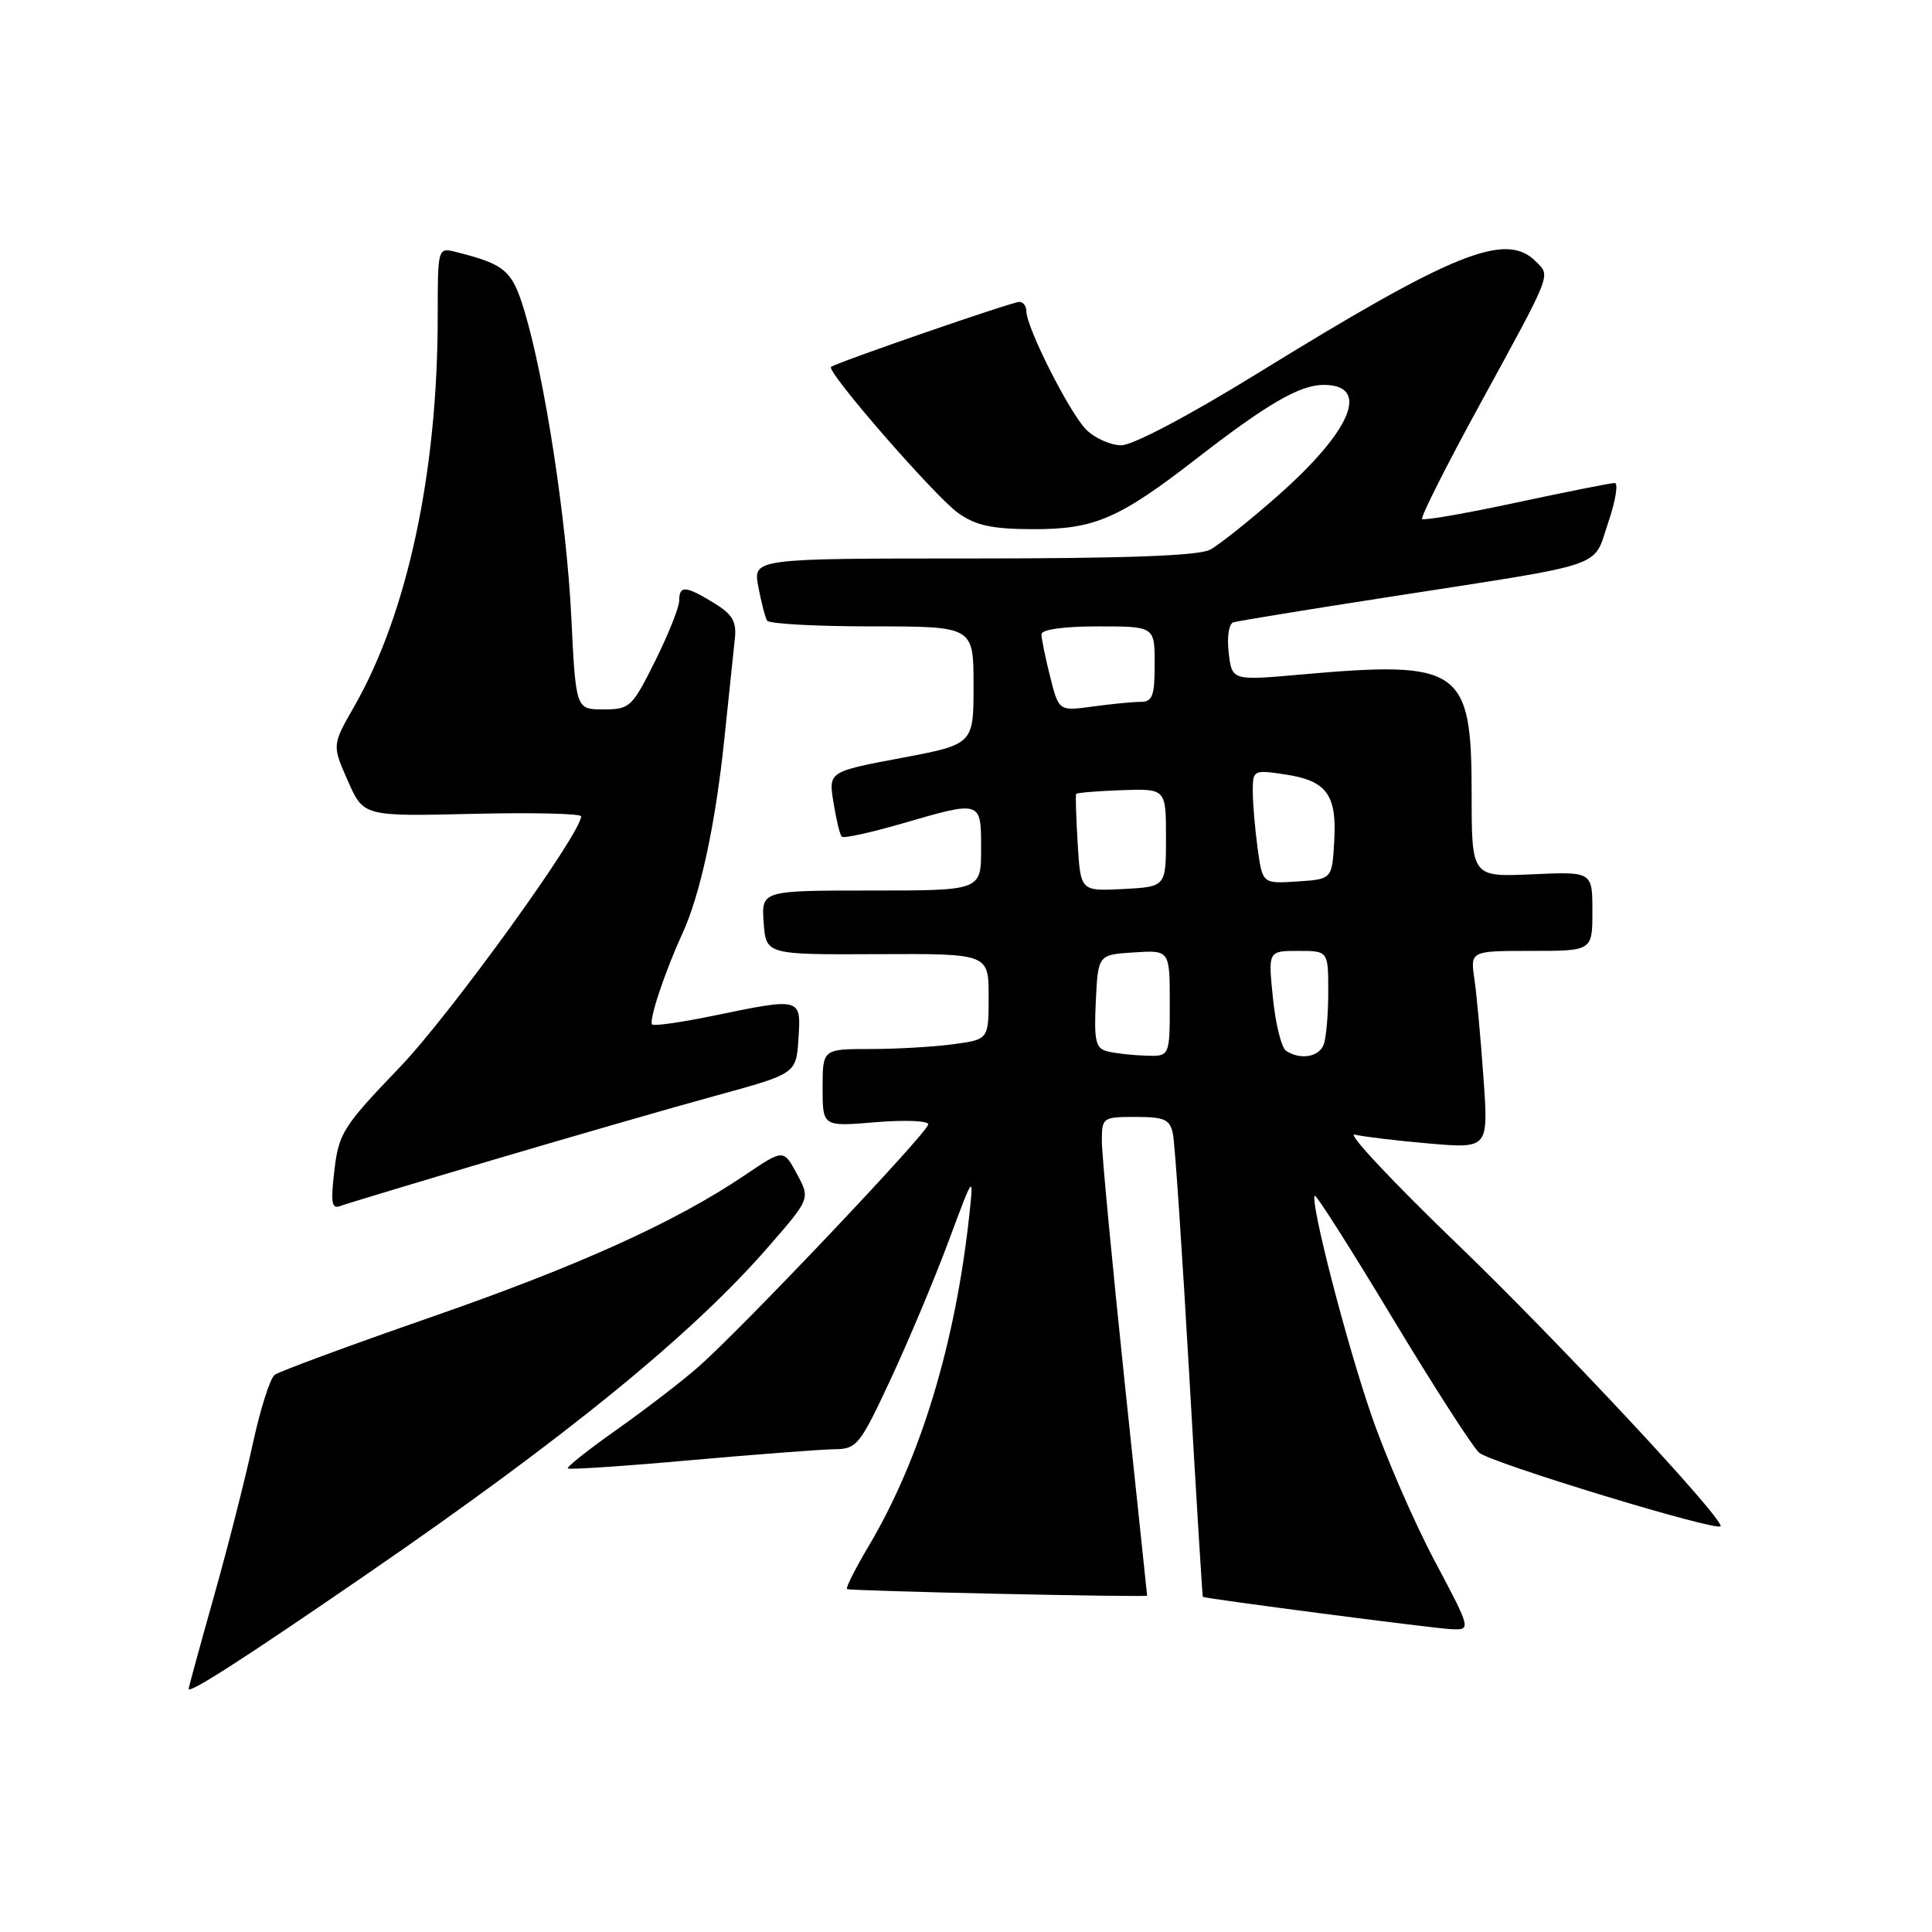 <?xml version="1.0" encoding="UTF-8" standalone="no"?>
<!DOCTYPE svg PUBLIC "-//W3C//DTD SVG 1.1//EN" "http://www.w3.org/Graphics/SVG/1.1/DTD/svg11.dtd" >
<svg xmlns="http://www.w3.org/2000/svg" xmlns:xlink="http://www.w3.org/1999/xlink" version="1.1" viewBox="0 0 256 256">
 <g >
 <path fill="currentColor"
d=" M 48.50 208.66 C 75.05 190.42 91.85 176.72 101.96 165.04 C 107.36 158.82 107.36 158.82 105.59 155.54 C 103.82 152.25 103.82 152.25 98.66 155.74 C 89.39 161.99 76.65 167.74 56.91 174.60 C 46.23 178.31 37.00 181.72 36.39 182.18 C 35.79 182.63 34.49 186.72 33.51 191.25 C 32.53 195.79 30.22 204.88 28.37 211.45 C 26.52 218.02 25.00 223.57 25.00 223.78 C 25.00 224.49 32.37 219.75 48.50 208.66 Z  M 190.06 206.75 C 187.36 201.66 183.60 193.00 181.71 187.50 C 178.36 177.79 173.55 159.12 174.22 158.45 C 174.40 158.26 179.02 165.52 184.47 174.58 C 189.93 183.64 195.11 191.69 195.98 192.48 C 197.47 193.83 228.00 203.12 228.00 202.22 C 228.00 200.80 206.38 177.64 193.17 164.92 C 184.55 156.62 178.40 150.06 179.50 150.34 C 180.60 150.61 185.04 151.15 189.36 151.52 C 197.23 152.19 197.23 152.19 196.57 142.85 C 196.21 137.71 195.67 131.81 195.37 129.75 C 194.82 126.00 194.82 126.00 202.91 126.00 C 211.00 126.00 211.00 126.00 211.00 120.74 C 211.00 115.49 211.00 115.49 203.00 115.85 C 195.00 116.21 195.00 116.21 195.00 105.16 C 195.00 88.51 193.56 87.50 172.37 89.38 C 163.24 90.19 163.24 90.19 162.81 86.49 C 162.56 84.38 162.83 82.65 163.44 82.46 C 164.02 82.28 173.50 80.73 184.50 79.03 C 213.44 74.53 211.02 75.36 213.10 69.23 C 214.08 66.35 214.46 64.00 213.95 64.00 C 213.44 64.00 207.58 65.17 200.94 66.59 C 194.29 68.02 188.67 69.00 188.44 68.77 C 188.21 68.54 191.63 61.74 196.05 53.66 C 205.80 35.81 205.48 36.63 203.49 34.63 C 199.52 30.66 192.64 33.43 166.55 49.52 C 157.53 55.08 150.10 59.00 148.58 59.00 C 147.16 59.00 145.06 58.06 143.92 56.92 C 141.73 54.73 136.00 43.39 136.00 41.25 C 136.00 40.56 135.58 40.00 135.06 40.00 C 134.11 40.00 110.81 48.05 110.12 48.62 C 109.43 49.18 123.87 65.77 126.95 67.97 C 129.30 69.64 131.43 70.10 136.87 70.12 C 145.02 70.14 148.25 68.75 158.53 60.78 C 167.95 53.48 172.23 51.00 175.40 51.00 C 181.62 51.00 179.11 57.05 169.30 65.70 C 165.56 69.00 161.52 72.22 160.32 72.85 C 158.82 73.64 148.98 74.00 128.95 74.00 C 99.78 74.00 99.78 74.00 100.48 77.74 C 100.87 79.80 101.39 81.83 101.65 82.24 C 101.91 82.66 108.17 83.00 115.56 83.00 C 129.00 83.00 129.00 83.00 129.00 90.82 C 129.00 98.63 129.00 98.63 119.39 100.44 C 109.78 102.25 109.78 102.25 110.44 106.34 C 110.80 108.59 111.29 110.62 111.54 110.87 C 111.78 111.11 115.32 110.34 119.40 109.16 C 130.09 106.05 130.00 106.03 130.00 112.50 C 130.00 118.00 130.00 118.00 115.44 118.00 C 100.89 118.00 100.89 118.00 101.19 122.25 C 101.50 126.50 101.50 126.50 116.25 126.43 C 131.00 126.36 131.00 126.36 131.00 132.04 C 131.00 137.73 131.00 137.73 126.36 138.36 C 123.81 138.71 118.86 139.00 115.36 139.00 C 109.00 139.00 109.00 139.00 109.00 144.15 C 109.00 149.29 109.00 149.29 116.00 148.70 C 119.85 148.38 123.00 148.50 123.00 148.98 C 123.00 150.01 98.20 176.17 92.50 181.15 C 90.30 183.08 85.44 186.81 81.70 189.45 C 77.97 192.08 75.06 194.39 75.24 194.57 C 75.42 194.76 82.76 194.27 91.54 193.48 C 100.32 192.70 108.90 192.05 110.60 192.03 C 113.54 192.00 113.95 191.48 118.02 182.75 C 120.39 177.66 123.84 169.45 125.68 164.50 C 129.03 155.50 129.03 155.50 128.44 161.00 C 126.58 178.11 121.96 193.31 115.10 204.87 C 113.34 207.83 112.05 210.39 112.23 210.56 C 112.48 210.82 152.01 211.68 152.00 211.43 C 152.00 211.38 150.65 198.56 149.00 182.93 C 147.36 167.29 146.01 153.04 146.00 151.25 C 146.00 148.07 146.09 148.00 150.48 148.00 C 154.32 148.00 155.03 148.32 155.42 150.25 C 155.68 151.49 156.64 165.78 157.57 182.00 C 158.50 198.22 159.32 211.54 159.38 211.59 C 159.70 211.83 189.86 215.76 192.24 215.87 C 194.97 216.00 194.97 216.00 190.06 206.75 Z  M 65.50 153.64 C 75.95 150.55 89.22 146.72 95.00 145.14 C 105.50 142.26 105.50 142.26 105.80 137.63 C 106.16 132.17 106.19 132.18 94.53 134.59 C 90.30 135.46 86.65 135.98 86.41 135.75 C 85.93 135.27 88.10 128.75 90.41 123.73 C 92.79 118.55 94.79 109.29 95.97 98.00 C 96.57 92.22 97.20 86.21 97.37 84.64 C 97.62 82.35 97.07 81.41 94.59 79.89 C 90.82 77.59 90.00 77.54 90.00 79.59 C 90.00 80.46 88.56 84.06 86.81 87.59 C 83.75 93.72 83.46 94.00 79.96 94.00 C 76.30 94.00 76.30 94.00 75.70 81.75 C 75.07 68.94 72.21 50.24 69.49 41.21 C 67.87 35.83 66.94 35.03 60.46 33.40 C 58.00 32.78 58.00 32.78 58.00 41.93 C 58.00 62.55 53.99 81.28 46.94 93.60 C 44.00 98.74 44.00 98.74 46.09 103.46 C 48.17 108.18 48.17 108.18 62.59 107.84 C 70.52 107.65 77.00 107.80 77.00 108.17 C 77.00 110.45 59.65 134.46 52.97 141.42 C 45.47 149.23 44.89 150.14 44.31 155.06 C 43.80 159.36 43.94 160.24 45.09 159.80 C 45.87 159.51 55.05 156.74 65.50 153.64 Z  M 146.70 139.30 C 145.18 138.91 144.95 137.91 145.20 132.67 C 145.50 126.50 145.50 126.50 150.25 126.20 C 155.00 125.89 155.00 125.89 155.00 132.95 C 155.00 140.00 155.00 140.00 151.75 139.88 C 149.96 139.82 147.69 139.56 146.70 139.30 Z  M 170.40 139.23 C 169.80 138.83 169.02 135.69 168.67 132.25 C 168.03 126.00 168.03 126.00 172.02 126.00 C 176.00 126.00 176.00 126.00 176.00 131.42 C 176.00 134.40 175.73 137.55 175.39 138.42 C 174.76 140.08 172.27 140.48 170.40 139.23 Z  M 142.80 111.80 C 142.59 108.33 142.50 105.37 142.59 105.20 C 142.68 105.04 145.40 104.82 148.63 104.70 C 154.50 104.50 154.50 104.50 154.50 111.00 C 154.50 117.50 154.50 117.50 148.84 117.80 C 143.18 118.09 143.18 118.09 142.80 111.80 Z  M 166.64 112.41 C 166.29 109.83 166.00 106.43 166.00 104.85 C 166.00 102.04 166.09 101.99 170.25 102.61 C 175.79 103.43 177.16 105.29 176.79 111.50 C 176.50 116.50 176.50 116.50 171.89 116.80 C 167.29 117.10 167.29 117.10 166.64 112.41 Z  M 139.15 89.67 C 138.52 87.17 138.00 84.64 138.00 84.06 C 138.00 83.41 140.90 83.00 145.50 83.00 C 153.00 83.00 153.00 83.00 153.00 88.00 C 153.00 92.21 152.71 93.00 151.14 93.00 C 150.12 93.00 147.26 93.28 144.79 93.62 C 140.30 94.23 140.30 94.23 139.15 89.67 Z "/>
</g>
</svg>
